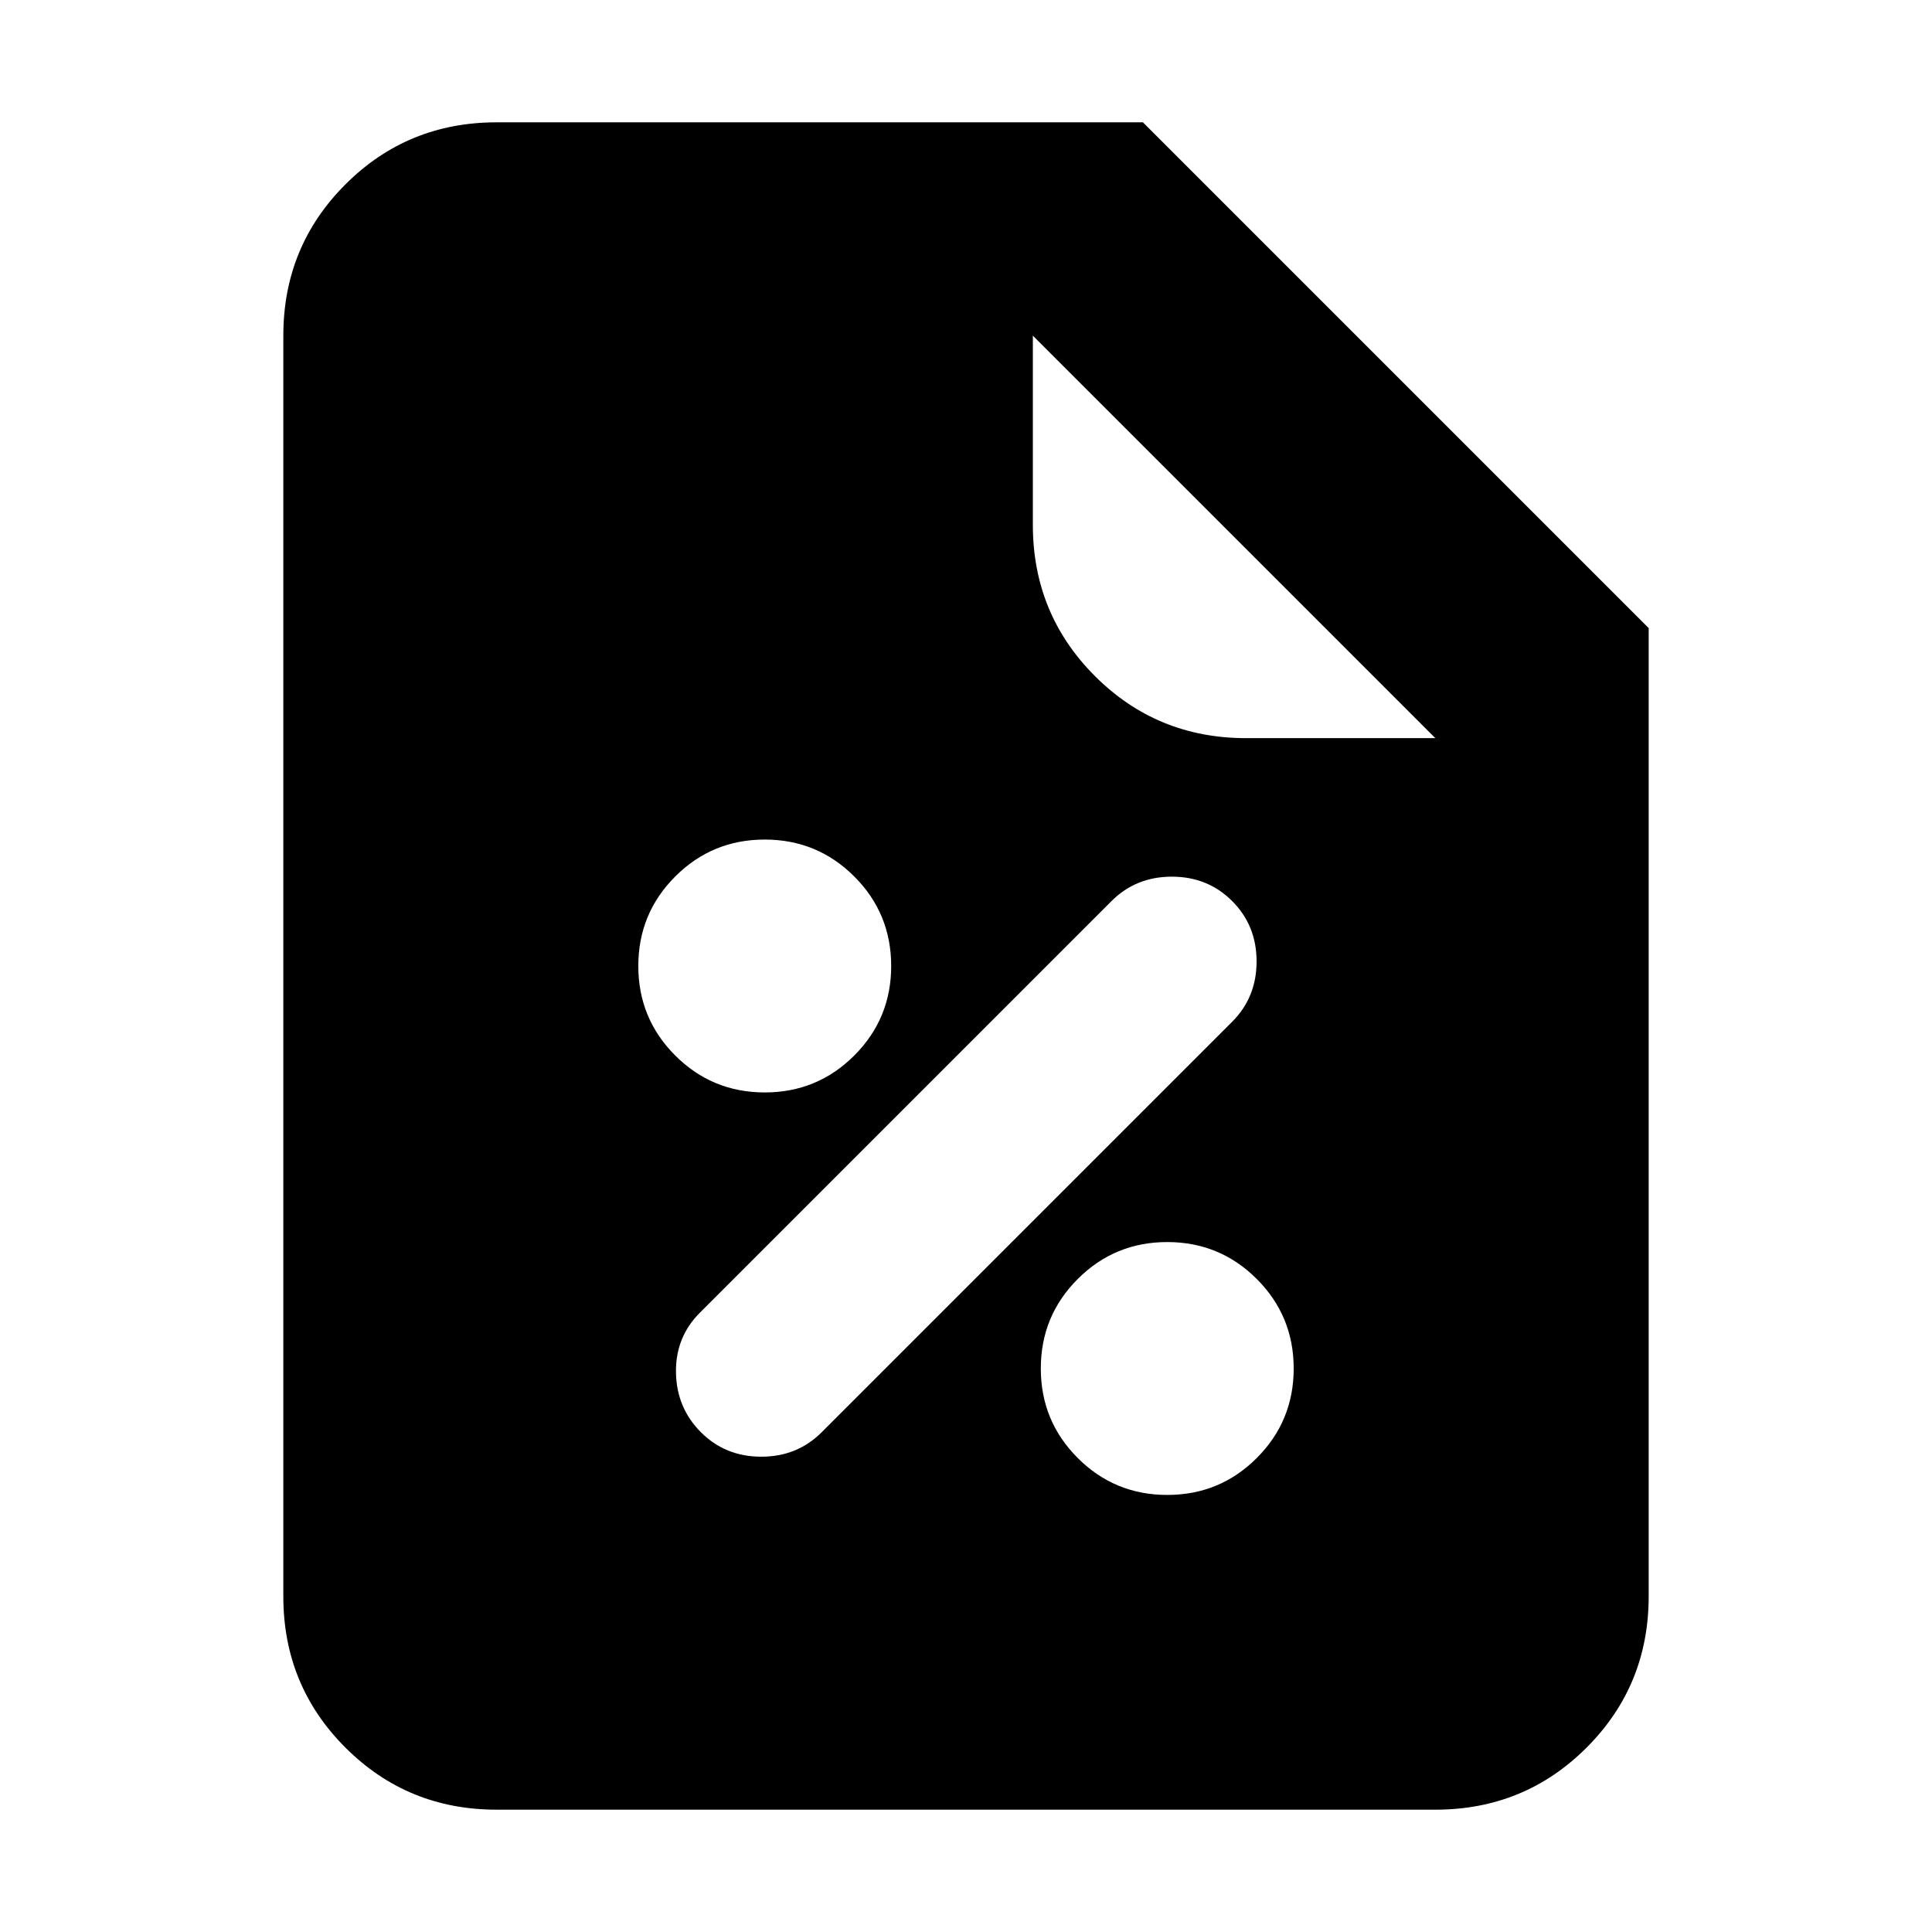 <svg xmlns="http://www.w3.org/2000/svg" height="24" viewBox="0 -960 960 960" width="24"><path d="M580-217.174q26.13 0 44.478-18.348Q642.826-253.87 642.826-280q0-26.13-18.348-44.478Q606.13-342.826 580-342.826q-26.13 0-44.478 18.348Q517.174-306.13 517.174-280q0 26.13 18.348 44.478Q553.87-217.174 580-217.174Zm-231.696-31.13q12.131 12.13 29.979 12.13 17.847 0 29.978-12.13l204-204q12.13-12.131 12.13-29.979 0-17.847-12.13-29.978-12.131-12.13-29.978-12.13-17.848 0-29.979 12.13L347.739-307.696q-12.13 12.131-11.848 29.696.283 17.565 12.413 29.696ZM380-417.174q26.13 0 44.478-18.348Q442.826-453.87 442.826-480q0-26.13-18.348-44.478Q406.13-542.826 380-542.826q-26.13 0-44.478 18.348Q317.174-506.13 317.174-480q0 26.13 18.348 44.478Q353.87-417.174 380-417.174ZM246.783-60.782q-44.305 0-75.153-30.848-30.848-30.848-30.848-75.153v-626.434q0-44.305 30.848-75.153 30.848-30.848 75.153-30.848h321.13l251.305 251.305v481.13q0 44.305-30.848 75.153-30.848 30.848-75.153 30.848H246.783Zm466.434-532.435-200-200v93.999q0 44.305 30.848 75.153 30.848 30.848 75.153 30.848h93.999Z"/></svg>